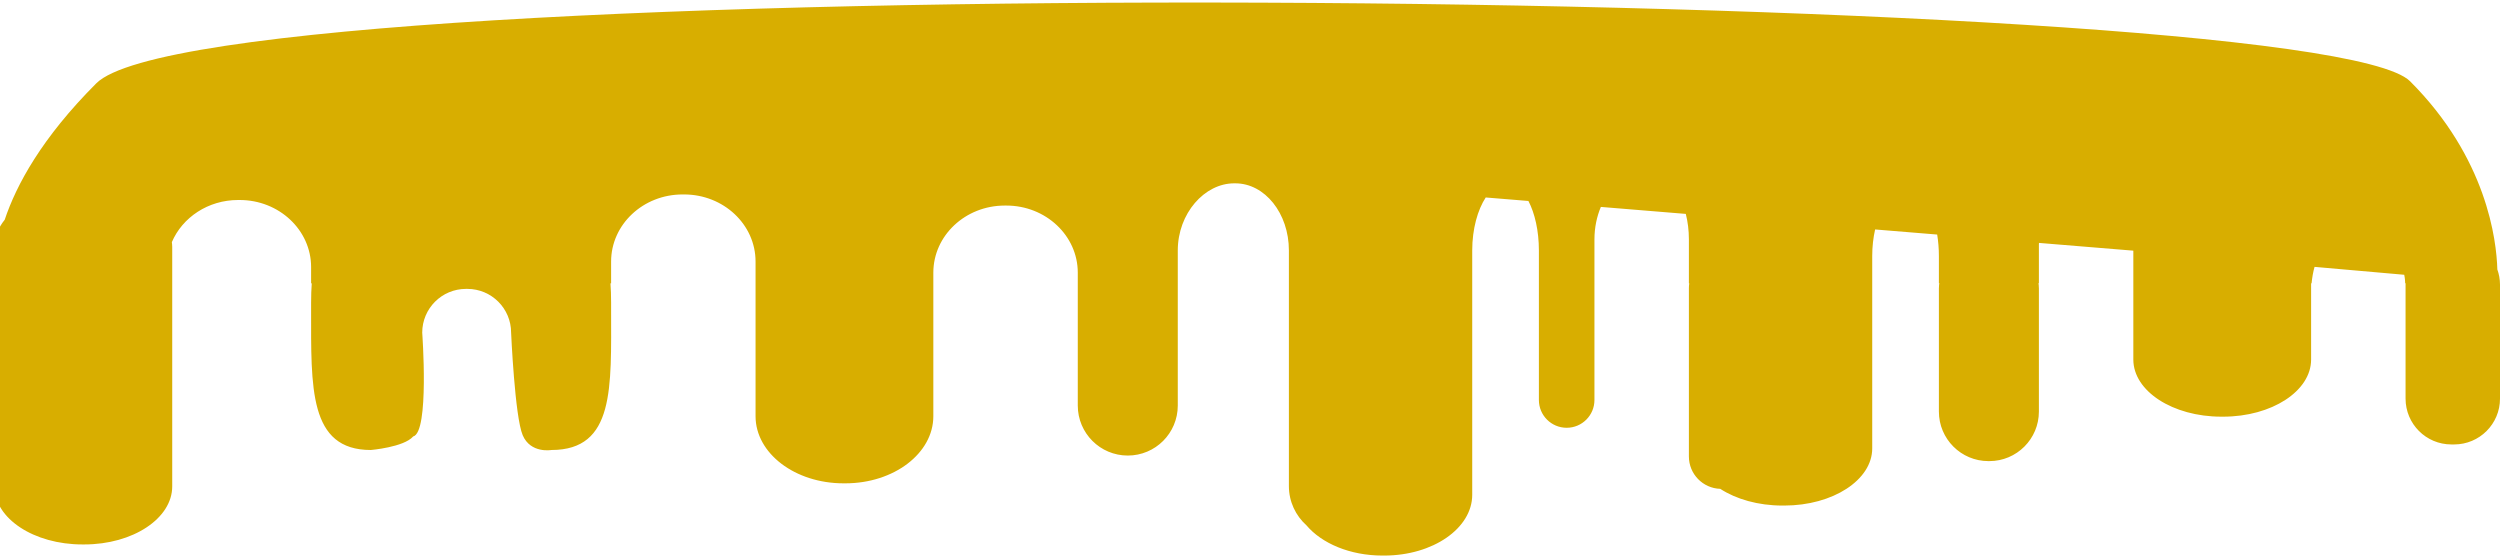 <?xml version="1.0" encoding="utf-8"?>
<!-- Generator: Adobe Illustrator 16.0.0, SVG Export Plug-In . SVG Version: 6.00 Build 0)  -->
<!DOCTYPE svg PUBLIC "-//W3C//DTD SVG 1.1//EN" "http://www.w3.org/Graphics/SVG/1.1/DTD/svg11.dtd">
<svg version="1.1" id="CheeseSauce" xmlns="http://www.w3.org/2000/svg" xmlns:xlink="http://www.w3.org/1999/xlink" x="0px"
	 y="0px" width="450px" height="100px" viewBox="0 0 450 100" enable-background="new 0 0 450 100" xml:space="preserve">
<g>
	<path fill="#D8AE00" d="M449.521,48.503c-0.146-5.279-1.879-20.048-15.709-33.878C416.594-2.594,38.334-6.001,17.333,15
		C7.5,24.834,2.929,33.314,0.848,39.554C-0.328,41.015-1,42.679-1,44.447v43.105C-1,93.323,6.089,98,14.833,98h0.333
		C23.911,98,31,93.323,31,87.553V44.447c0-0.294-0.03-0.583-0.066-0.87C32.836,39.138,37.457,36,42.865,36h0.27
		C50.24,36,56,41.408,56,48.08V51h0.114C56.04,52,56,53.233,56,54.489v1.187C56,69.754,55.563,81,66.75,81
		c0,0,5.938-0.5,7.625-2.438C77.313,77.813,76,59.875,76,59.875C76,55.525,79.525,52,83.875,52h0.25C88.475,52,92,55.525,92,59.875
		c0,0,0.667,15.124,2.084,18.458C95.5,81.667,99.25,81,99.25,81C110.688,81,110,69.754,110,55.676v-1.187
		c0-1.27-0.041-2.489-0.116-3.489H110v-3.92c0-6.672,5.76-12.08,12.865-12.08h0.27C130.24,35,136,40.408,136,47.08v3.652V74.92
		c0,6.672,7.089,12.08,15.834,12.08h0.332C160.911,87,168,81.592,168,74.92V50.709V49.08c0-6.672,5.76-12.08,12.865-12.08h0.27
		C188.24,37,194,42.408,194,49.08V50v0.689V73c0,4.971,4.029,9,9,9s9-4.029,9-9V50.676V50v-4.92c0-6.672,4.82-12.08,10.148-12.08
		h0.203C227.68,33,232,38.408,232,45.08v4.42V51v36.5c0,2.81,1.227,5.326,3.165,7.065c2.746,3.247,7.832,5.435,13.669,5.435h0.332
		C257.911,100,265,95.104,265,89.063V50.637V45.08c0-3.882,0.982-7.326,2.431-9.536l7.683,0.631C276.27,38.384,277,41.55,277,45.08
		V47v3.628V72c0,2.762,2.238,5,5,5s5-2.238,5-5V50.62V47v-3.92c0-2.116,0.427-4.104,1.155-5.834l15.288,1.256
		c0.359,1.413,0.557,2.957,0.557,4.578V51h0.066c-0.039,0.272-0.066,0.55-0.066,0.833v30.334c0,3.157,2.51,5.722,5.642,5.823
		c2.865,1.859,6.822,3.01,11.192,3.01h0.332C329.911,91,337,86.396,337,80.716V50.583V46.08c0-1.698,0.189-3.313,0.521-4.778
		l11.171,0.917c0.196,1.214,0.308,2.51,0.308,3.861V51h0.111c-0.066,0-0.111,0.459-0.111,0.917v22.166
		c0,4.925,3.992,8.917,8.916,8.917h0.168c4.924,0,8.916-3.992,8.916-8.917V51.917c0-0.462-0.046-0.917-0.113-0.917H367v-6.92
		c0-0.12,0.012-0.236,0.014-0.355L384,45.119v5.43v14.167C384,70.396,391.089,75,399.834,75h0.332C408.911,75,416,70.396,416,64.716
		V51h0.086c0.095-1,0.283-2.096,0.535-2.963l16.142,1.421c0.07,0.454,0.131,0.542,0.168,1.542h0.104
		c-0.019,0-0.034,0.021-0.034,0.25v20.5c0,4.557,3.693,8.25,8.25,8.25h0.5c4.557,0,8.25-3.693,8.25-8.25v-20.5
		C450,50.285,449.826,49.363,449.521,48.503z"/>
	<path fill="#D8AE00" d="M106.834,84.333"/>
</g>
</svg>
